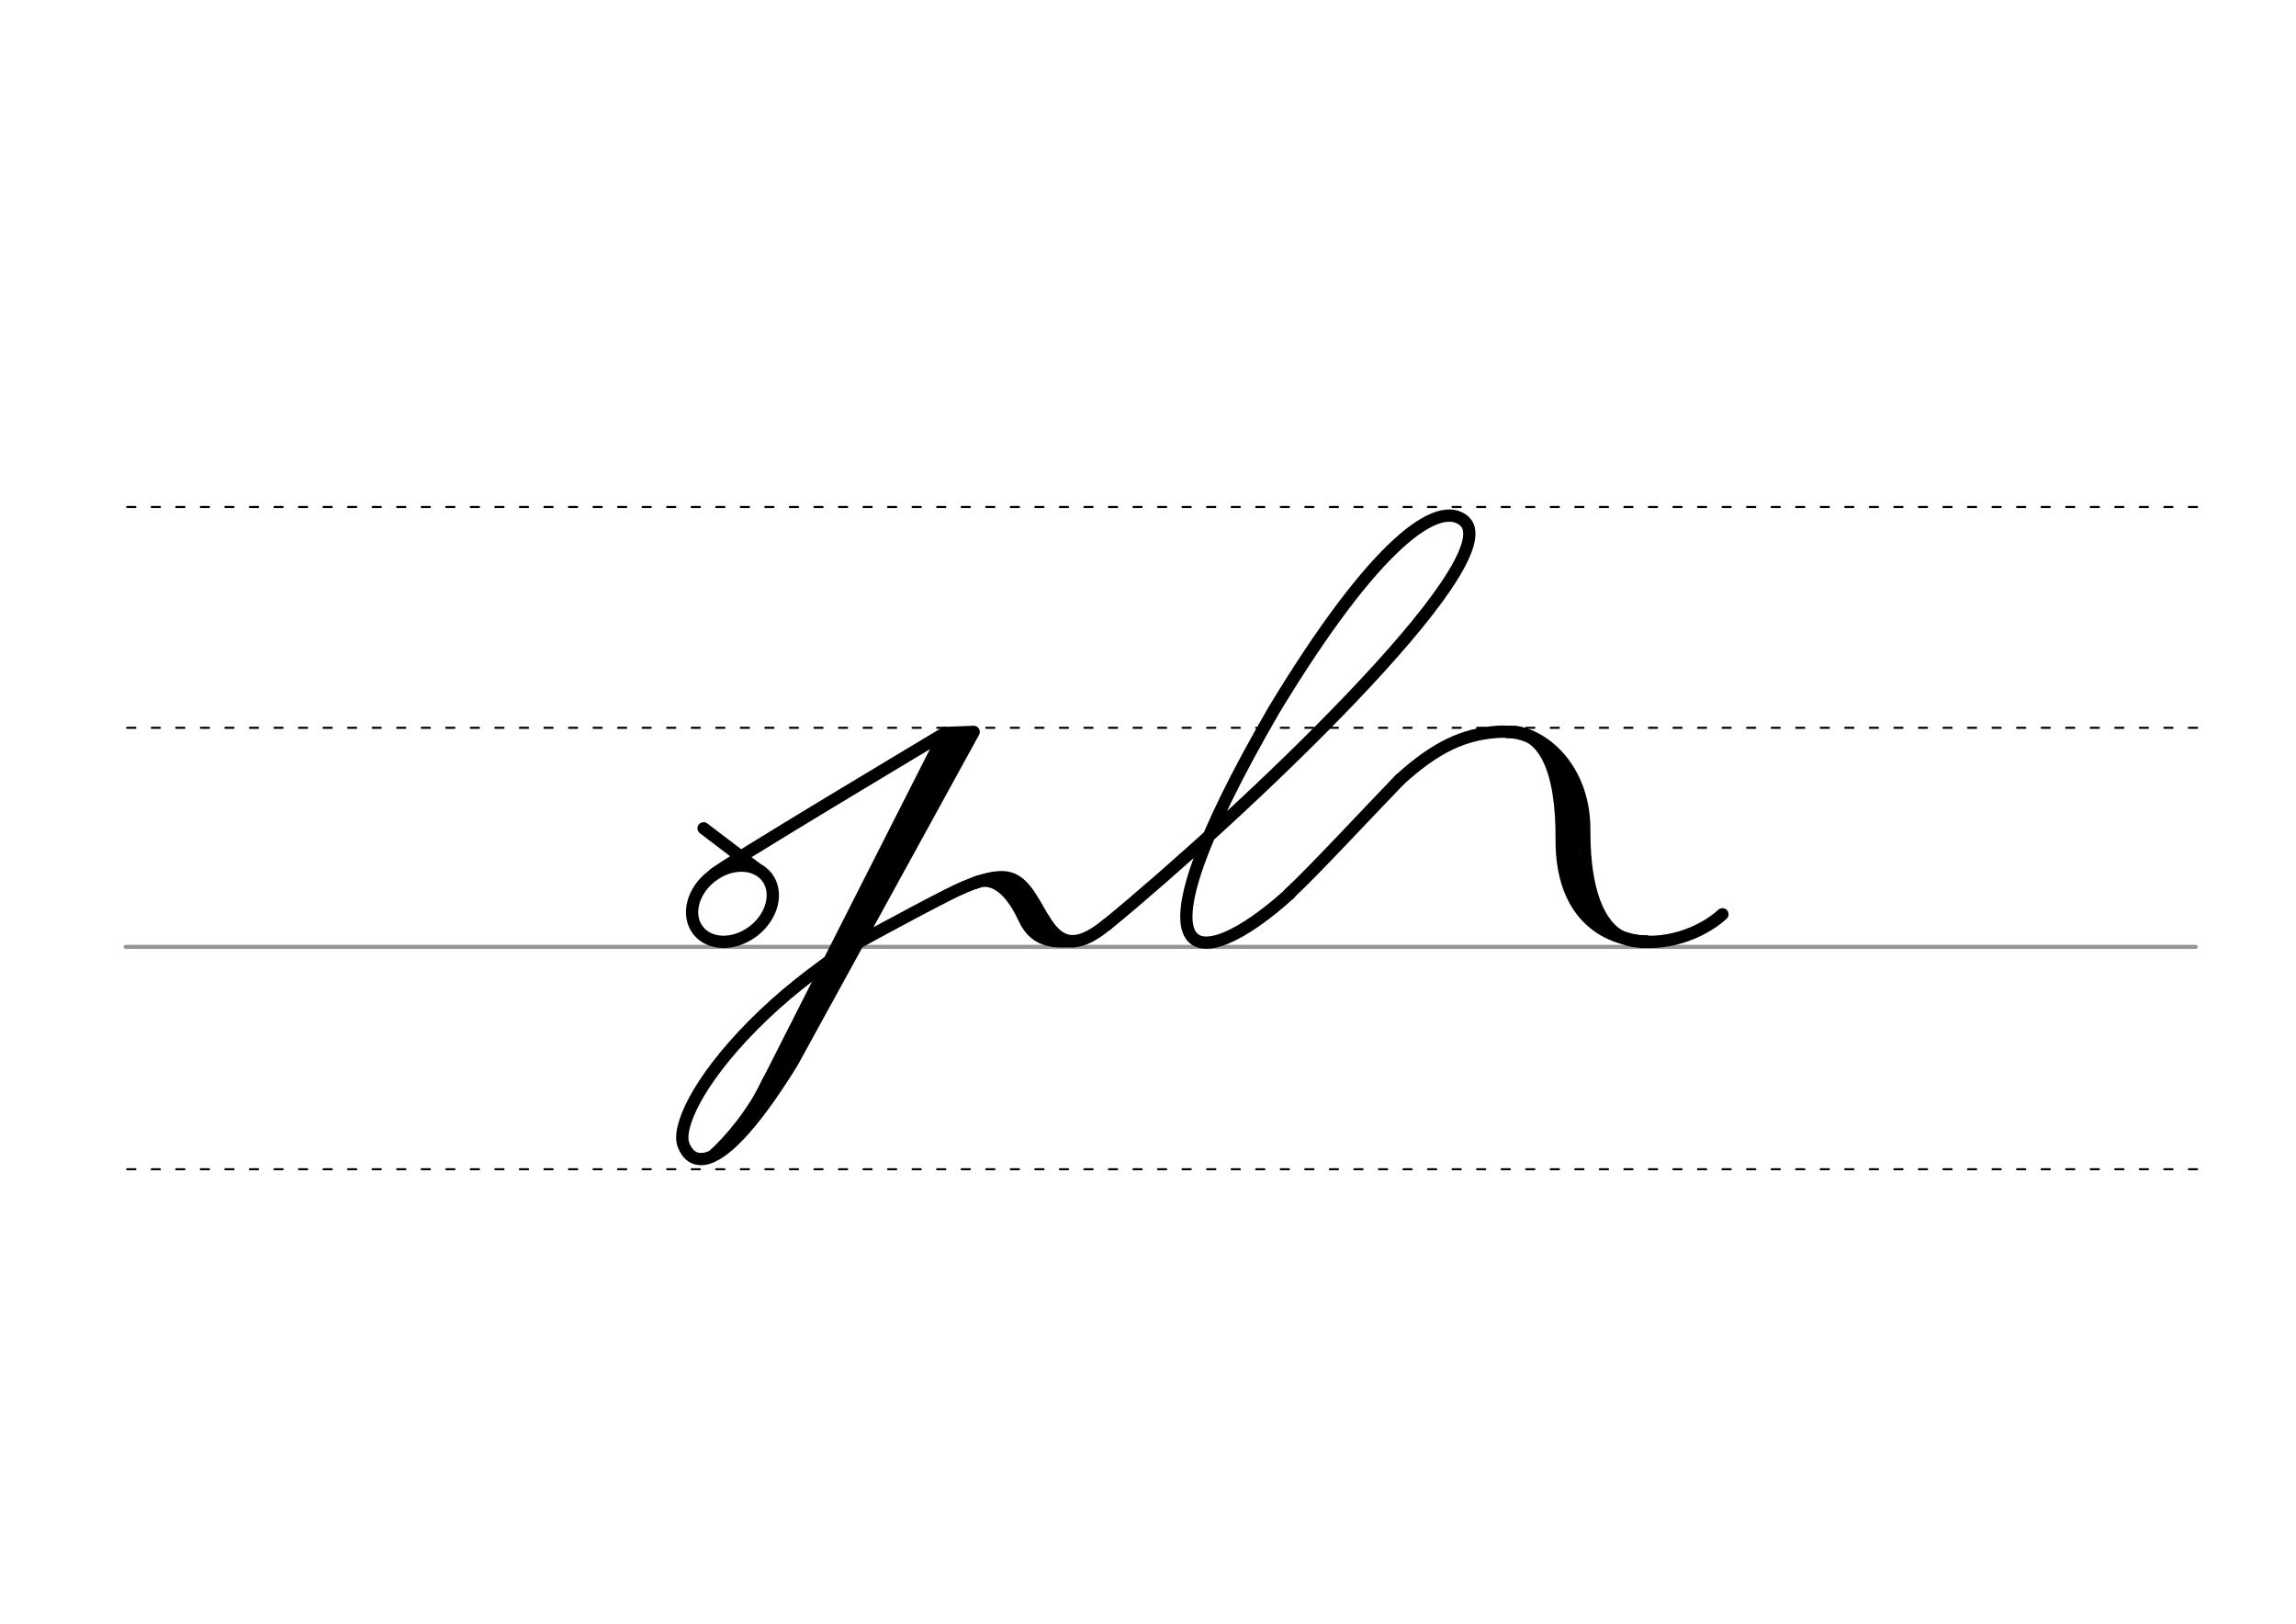 <svg height="210mm" viewBox="0 0 1052.4 744.1" width="297mm" xmlns="http://www.w3.org/2000/svg">
 <g fill="none" stroke-linecap="round">
  <g transform="translate(0 -308.268)">
   <path d="m57.6 742.2h948.8" stroke="#969696" stroke-width="1.875"/>
   <g stroke="#000" stroke-dasharray="3.75 7.5" stroke-miterlimit="2" stroke-width=".938">
    <path d="m58.3 844.1h948.8"/>
    <path d="m58.3 641.8h948.8"/>
    <path d="m58.3 540.6h948.8"/>
   </g>
  </g>
  <g stroke="#000">
   <g stroke-width="5.625">
    <g stroke-linejoin="round">
     <path d="m432.2 336.5s-103.5 61.8-105.2 64.4"/>
     <ellipse cx="12.1" cy="532.946" rx="19.946" ry="15.793" transform="matrix(.791 -.612 .612 .791 0 0)"/>
     <path d="m322.5 379.6 24.3 18.5"/>
     <path d="m387.2 435.3c-15.9 11.5-27.4 19.9-42 34.5-25.9 26.2-34.9 47.2-31.9 54.9 1.1 2.9 10.2 26.1 49.7-37.6l83.3-151.7-13.2.5"/>
    </g>
    <path d="m433.1 336-90.5 178.4"/>
    <path d="m440.2 339-83.7 157.4"/>
    <path d="m437.2 337.9-90.7 170.5"/>
   </g>
   <path d="m351.4 494.9c-6.5 14.2-17.5 27.2-25.3 34.2" stroke-width="3.75"/>
   <g stroke-linejoin="round">
    <g stroke-width="5.625">
     <path d="m507.3 423.8c60.2-49.4 184.6-166.5 163.9-185-11.5-10.2-40.3 8.9-87.4 86.8-69.6 120.2-36 123.1 7.3 84"/>
     <path d="m641.6 357.3c-13.4 13.8-40.2 42.7-50.6 52.2"/>
     <path d="m641.6 357.3c16.7-15.2 29.5-20.8 44.5-21.9 18.2-1.3 35.6 9.8 34.9 48.7-1.1 59.2 48.5 53.1 68.5 34.9"/>
    </g>
    <path d="m691 335.4c12.3-1.3 35.4 13.7 35.2 45.3-.2 29.7 8.2 52.5 28.3 50.7" stroke-width="5.592"/>
    <path d="m691 335.4c17-.9 25 17.7 24.8 49.3-.2 29.7 15 45.7 38.7 46.9" stroke-width="5.592"/>
    <g stroke-width="5.625">
     <path d="m387.2 435.3s30-16.5 47.2-25.2c10.4-5.3 20.8-9.1 27.3-7.9 17.2 3.2 16 46.2 45.6 21.5"/>
     <path d="m447.2 404.5c5.4-2.4 14.4-.8 22.3 16.5 5.6 12.2 16.2 10.3 22.8 10.3"/>
     <path d="m458.3 404.3c7.6 3.9 5 .9 19.8 23.5"/>
    </g>
   </g>
  </g>
 </g>
</svg>

